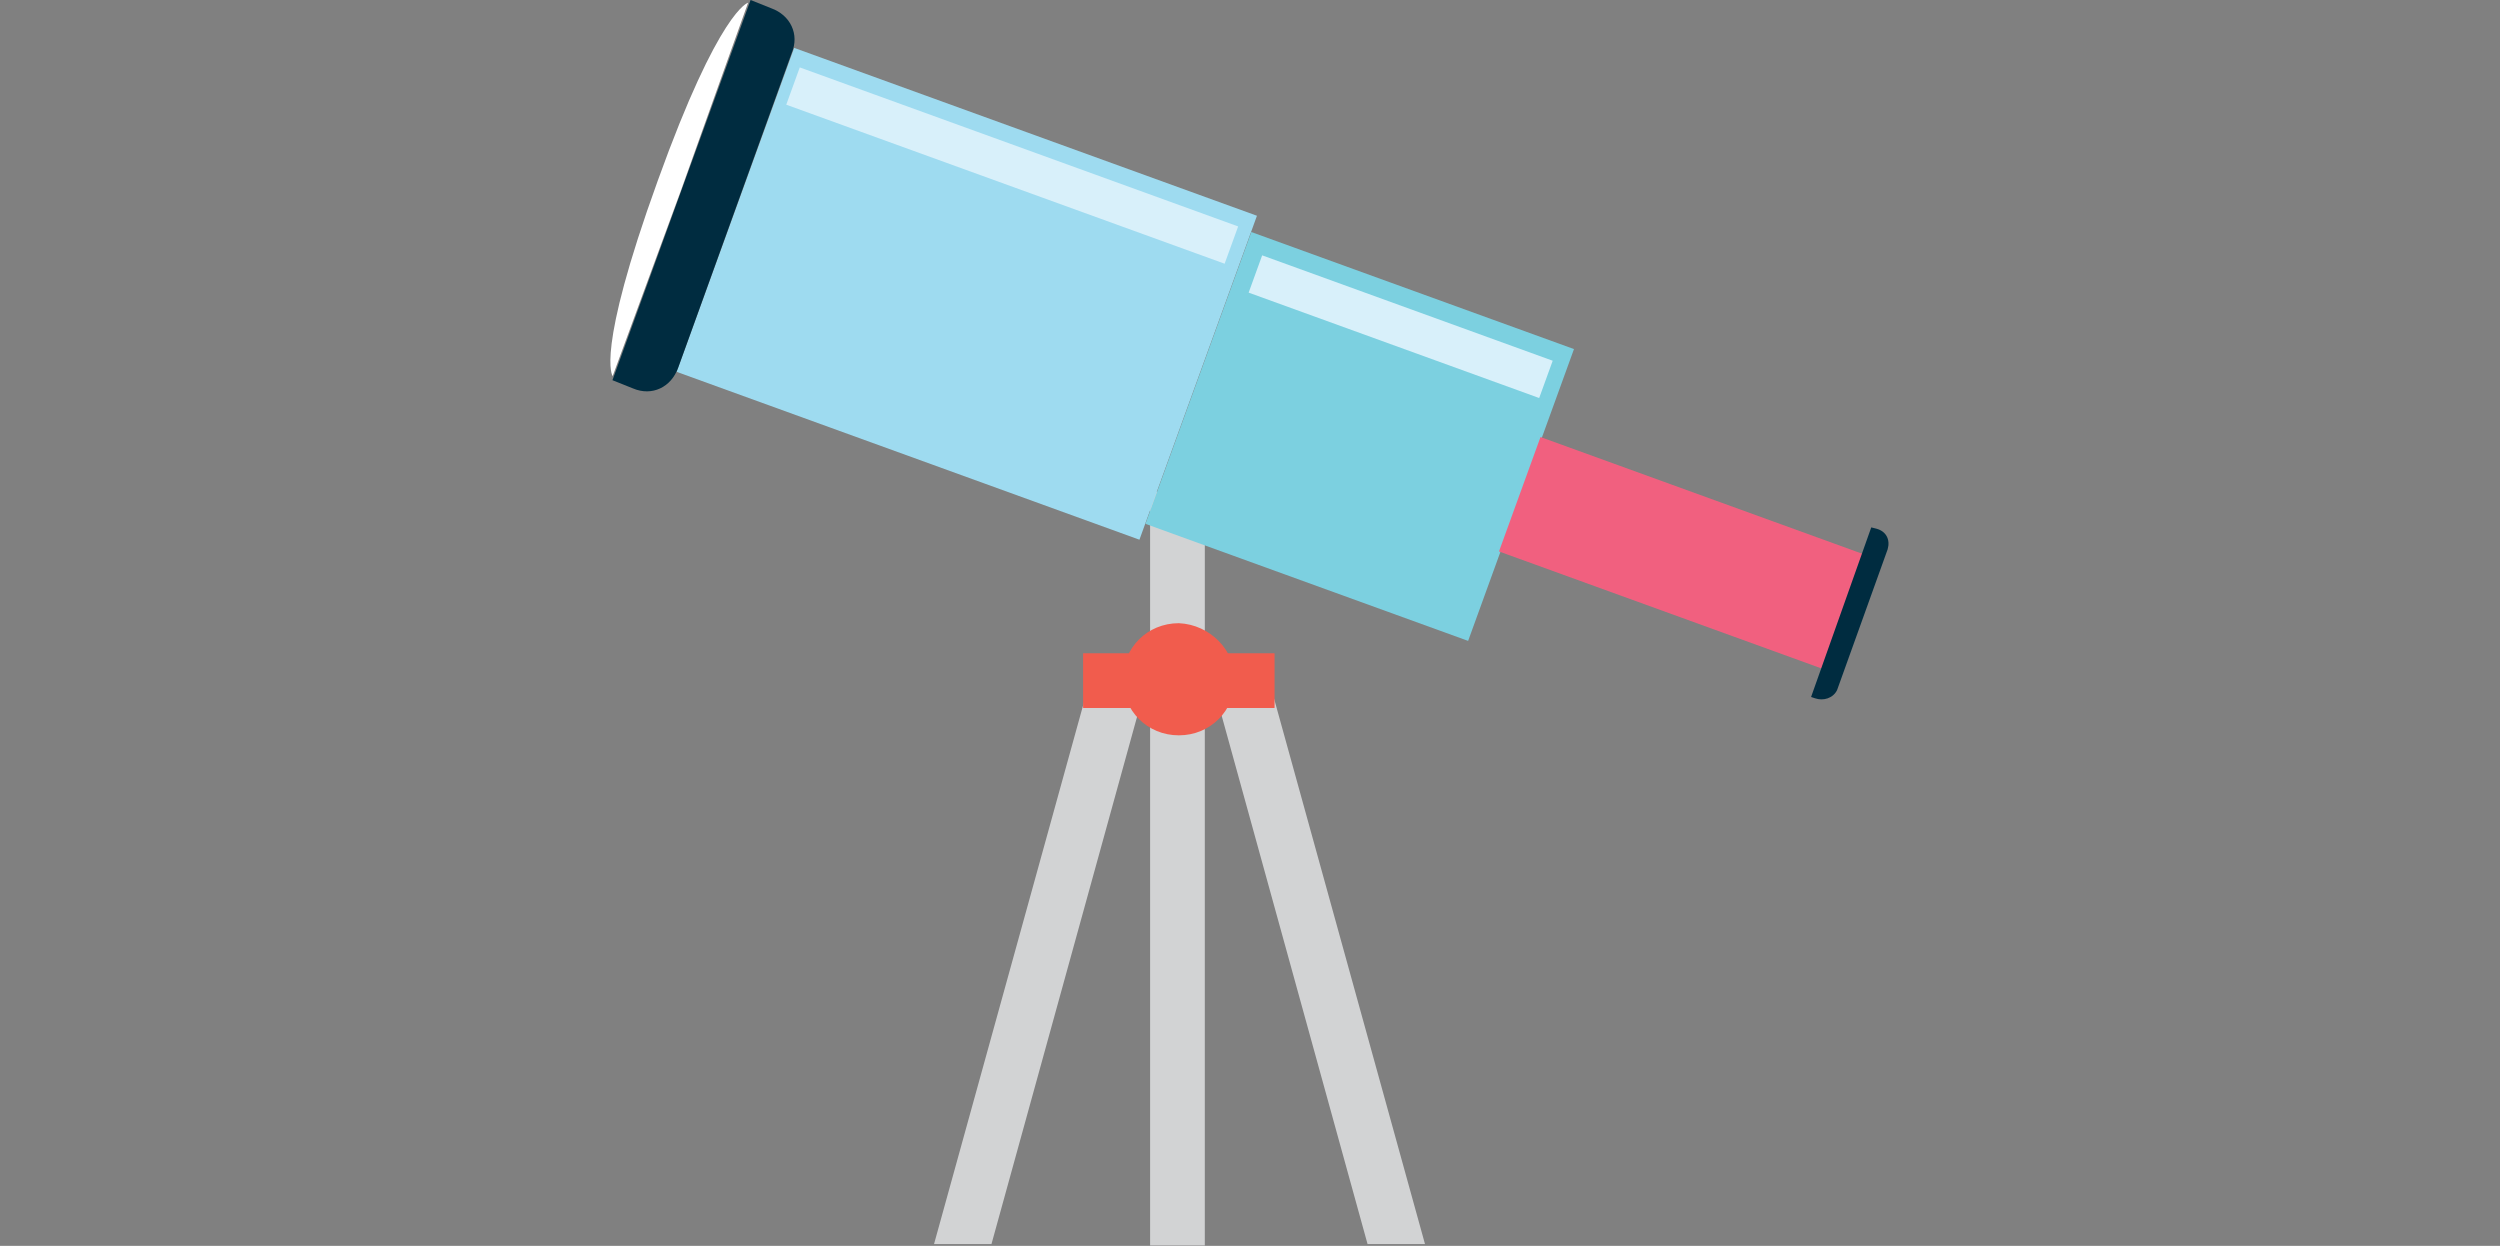 <?xml version="1.0" encoding="utf-8"?>
<!-- Generator: Adobe Illustrator 23.0.6, SVG Export Plug-In . SVG Version: 6.00 Build 0)  -->
<svg version="1.1" id="Telescope" xmlns="http://www.w3.org/2000/svg" xmlns:xlink="http://www.w3.org/1999/xlink" x="0px" y="0px"
	 viewBox="0 0 182.8 91.1" style="enable-background:new 0 0 182.8 91.1;" xml:space="preserve">
<rect x="0" y="0" width="182.8" height="91.1" fill="#808080" stroke="none"/>
<style type="text/css">
	.st0{fill:#D2D3D4;}
	.st1{fill:#F15C4D;}
	.st2{fill:#9EDBF0;}
	.st3{fill:#7CD0E0;}
	.st4{fill:#F1607F;}
	.st5{fill:#002C40;}
	.st6{fill:#D8F0FA;}
	.st7{fill:#FFFFFF;}
</style>
<g>
	<g id="Gruppe_192" transform="translate(32.396 49.468)">
		<rect id="Rechteck_86" x="51.7" y="-13.5" class="st0" width="4" height="13.7"/>
		<rect id="Rechteck_87" x="51.7" y="0" class="st0" width="4" height="41.6"/>
		<path id="Pfad_427" class="st0" d="M35.9,41.5L47.3,0.3l3.9,1L40.1,41.5H35.9z"/>
		<path id="Pfad_428" class="st0" d="M71.8,41.5L60.4,0.3l-3.9,1l11.1,40.2H71.8z"/>
		<path id="Pfad_429" class="st1" d="M57.9,0.2c0,2.3-1.8,4.1-4.1,4.1s-4.1-1.8-4.1-4.1s1.8-4.1,4.1-4.1l0,0
			C56.1-3.8,57.9-1.9,57.9,0.2L57.9,0.2z"/>
		<rect id="Rechteck_88" x="46.8" y="-1.7" class="st1" width="14" height="4"/>
	</g>
	<g id="Gruppe_195" transform="translate(0 0)">
		
			<rect id="Rechteck_89" x="58.1" y="3.5" transform="matrix(0.341 -0.94 0.94 0.341 26.373 80.609)" class="st2" width="25.2" height="36"/>
		
			<rect id="Rechteck_90" x="88.1" y="19.4" transform="matrix(0.341 -0.94 0.94 0.341 35.477 114.502)" class="st3" width="22.7" height="25.1"/>
		
			<rect id="Rechteck_91" x="118.5" y="27.9" transform="matrix(0.341 -0.94 0.94 0.341 42.972 142.198)" class="st4" width="8.9" height="25.1"/>
		<g id="Gruppe_193" transform="translate(0.082)">
			<path id="Pfad_430" class="st5" d="M54.8,0l1.5,0.6c1.4,0.5,2.1,1.9,1.5,3.3l-8.3,23c-0.5,1.4-1.9,2.1-3.3,1.5l-1.5-0.6L54.8,0z"
				/>
		</g>
		<g id="Gruppe_194" transform="translate(120.626 52.963)">
			<path id="Pfad_431" class="st5" d="M16.6-14.3c0.7,0.2,1,0.8,0.8,1.5L13.7-2.5c-0.3,0.6-1,0.8-1.6,0.6L11.8-2l4.4-12.4L16.6-14.3
				z"/>
		</g>
		
			<rect id="Rechteck_92" x="72.6" y="-4.9" transform="matrix(0.341 -0.94 0.94 0.341 37.34 77.57)" class="st6" width="2.9" height="34.1"/>
		
			<rect id="Rechteck_93" x="101" y="12.6" transform="matrix(0.341 -0.94 0.94 0.341 45.016 112.04)" class="st6" width="2.9" height="22.6"/>
		<path id="Pfad_432" class="st7" d="M49.8,13.9L49.8,13.9L49.8,13.9l4.9-13.7c0,0-2.1,0.5-6.6,13l0,0l0,0l0,0l0,0
			c-4.6,12.7-3.3,14.3-3.3,14.3L49.8,13.9L49.8,13.9L49.8,13.9z"/>
	</g>
</g>
</svg>
